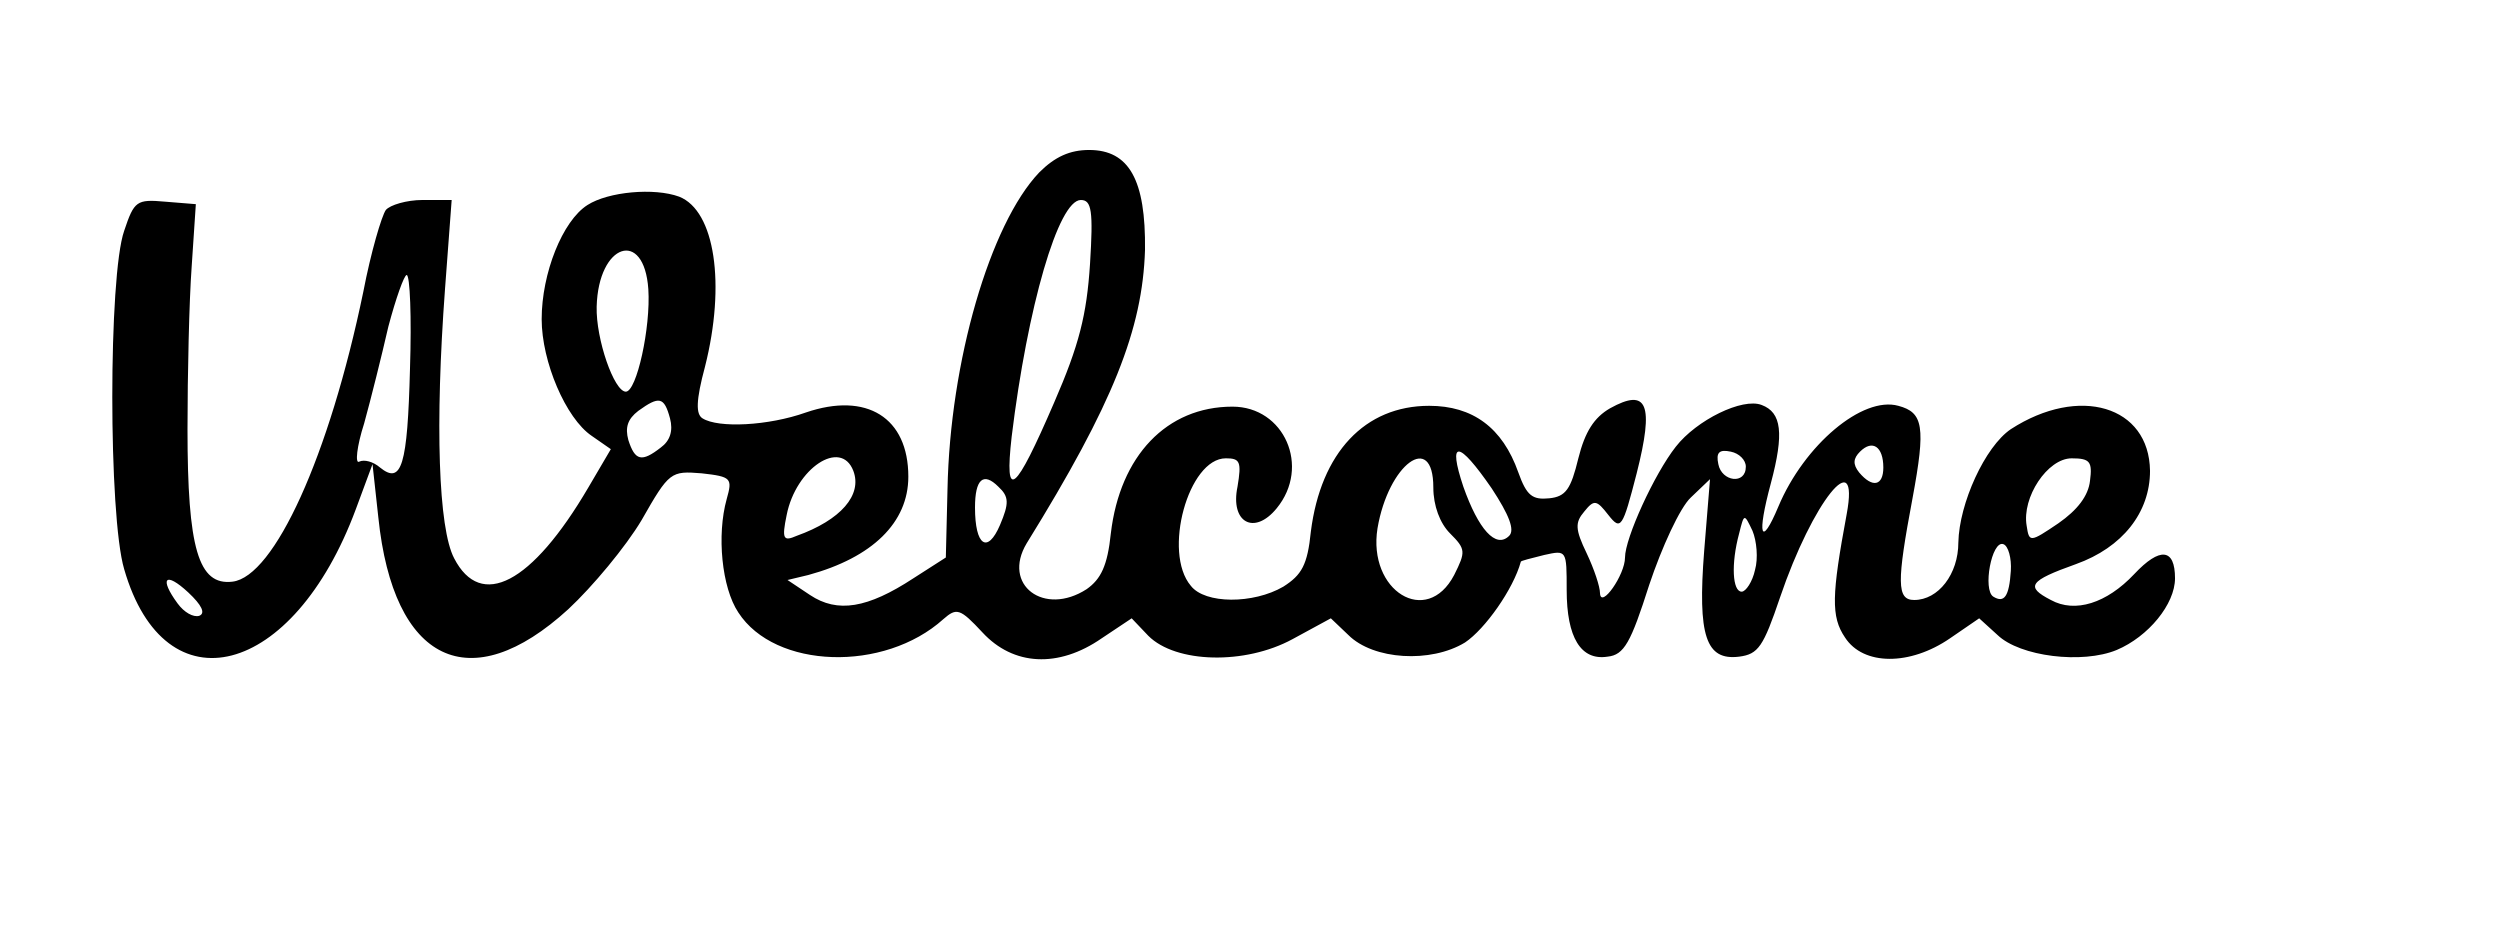 <svg id="etFWKvlenHa1" xmlns="http://www.w3.org/2000/svg" xmlns:xlink="http://www.w3.org/1999/xlink" viewBox="0 0 300 113" shape-rendering="geometricPrecision" text-rendering="geometricPrecision"><g transform="matrix(.1 0 0-.1 0 113)"><path d="M1247,923c-59-62-107-227-110-380l-2-82-39-25c-55-36-91-42-124-20l-27,18l25,6c77,21,120,63,120,118c0,71-50,102-123,77-45-16-105-19-124-7-8,5-8,21,3,62c25,99,12,187-31,204-30,11-85,6-110-10-30-19-55-82-55-137c0-51,29-119,60-140l23-16-27-46c-68-116-129-147-161-85-19,36-23,161-11,323l8,107h-35c-19,0-39-6-44-12-5-7-18-51-27-98-41-198-107-342-157-348-41-5-54,40-54,183c0,66,2,154,5,195l5,75-37,3c-34,3-37,1-49-35-19-54-19-342,0-406c49-170,203-130,278,72l20,54l7-64c18-174,110-218,228-110c29,27,69,75,88,107c33,58,35,59,72,56c36-4,37-6,30-31-12-43-6-106,14-136c44-68,175-72,246-8c16,14,20,13,47-16c37-40,91-43,143-7l36,24l20-21c33-33,116-35,173-4l46,25l21-20c30-30,99-34,140-9c24,16,58,64,67,97c0,1,12,4,28,8c27,6,27,6,27-42c0-57,17-85,49-80c20,2,28,17,50,86c15,45,37,93,50,105l23,22-7-86c-8-102,2-132,42-127c23,3,29,12,49,71c39,115,96,186,80,100-18-97-19-123-2-148c22-34,78-34,126-1l35,24l22-20c27-26,102-35,143-18c38,16,70,55,70,86c0,36-18,38-49,5-33-35-71-47-100-31-31,16-26,23,30,43s89,62,89,112c-1,78-85,103-167,50-31-21-62-89-63-136c0-38-24-69-53-69-21,0-21,21-2,122c16,86,13,103-17,111-43,12-113-47-144-121-21-50-26-35-9,28c16,60,13,85-11,94-23,9-78-18-103-50-26-33-61-110-61-133c0-21-29-62-30-43c0,8-7,29-16,48-14,29-14,37-3,50c12,15,15,14,29-4c15-19,17-16,34,50c21,83,13,103-32,78-19-11-30-28-38-60-9-37-15-46-35-48s-27,3-37,31c-19,54-55,80-107,80-77,0-130-56-142-151-4-40-11-52-33-66-36-21-94-21-111,1-34,40-3,153,42,153c17,0,19-4,14-34-9-43,20-59,47-26c41,50,9,122-53,122-79,0-135-59-146-152-4-39-12-55-29-67-51-33-102,5-72,55c104,168,139,257,142,352c1,84-19,120-67,120-23,0-41-8-60-27Zm61-110c-4-61-13-97-43-166-47-109-60-120-51-41c19,156,56,284,83,284c13,0,15-13,11-77ZM778,783c3-46-14-123-27-123-14,0-36,63-35,102c2,76,57,94,62,21ZM492,688c-3-117-10-140-36-119-8,7-19,10-25,7-5-3-3,18,6,46c8,29,21,81,29,116c9,34,19,62,22,62c4,0,6-51,4-112Zm312-60c4-15,0-27-11-35-23-18-31-16-39,9-4,15-1,25,12,35c25,18,31,17,38-9Zm1456-59c0-22-13-25-29-6-8,10-7,17,1,25c15,15,28,6,28-19Zm-470-25c21-32,28-50,21-57-16-16-37,8-55,59-19,57-6,56,34-2Zm305,26c0-22-29-18-33,3-3,14,1,18,15,15c10-2,18-10,18-18Zm-1071-5c11-29-15-59-68-78-16-7-18-4-12,25c11,56,65,92,80,53Zm696-20c0-22,8-43,20-55c19-19,19-22,5-50-33-63-104-19-92,56c13,77,67,117,67,49Zm788,8c-2-18-15-35-38-51-34-23-35-23-38-3-6,34,25,81,54,81c22,0,25-4,22-27ZM1200,500c-15-35-30-25-30,21c0,34,10,43,28,25c13-12,13-20,2-46Zm906-54c-3-14-11-26-16-26-11,0-13,33-3,70c6,24,6,24,16,3c5-12,7-33,3-47Zm307-1c-2-31-8-39-21-31s-2,68,12,63c6-2,10-17,9-32ZM239,391c-7-2-18,4-26,15-22,30-15,39,13,13c16-15,21-25,13-28Z"/></g></svg>
